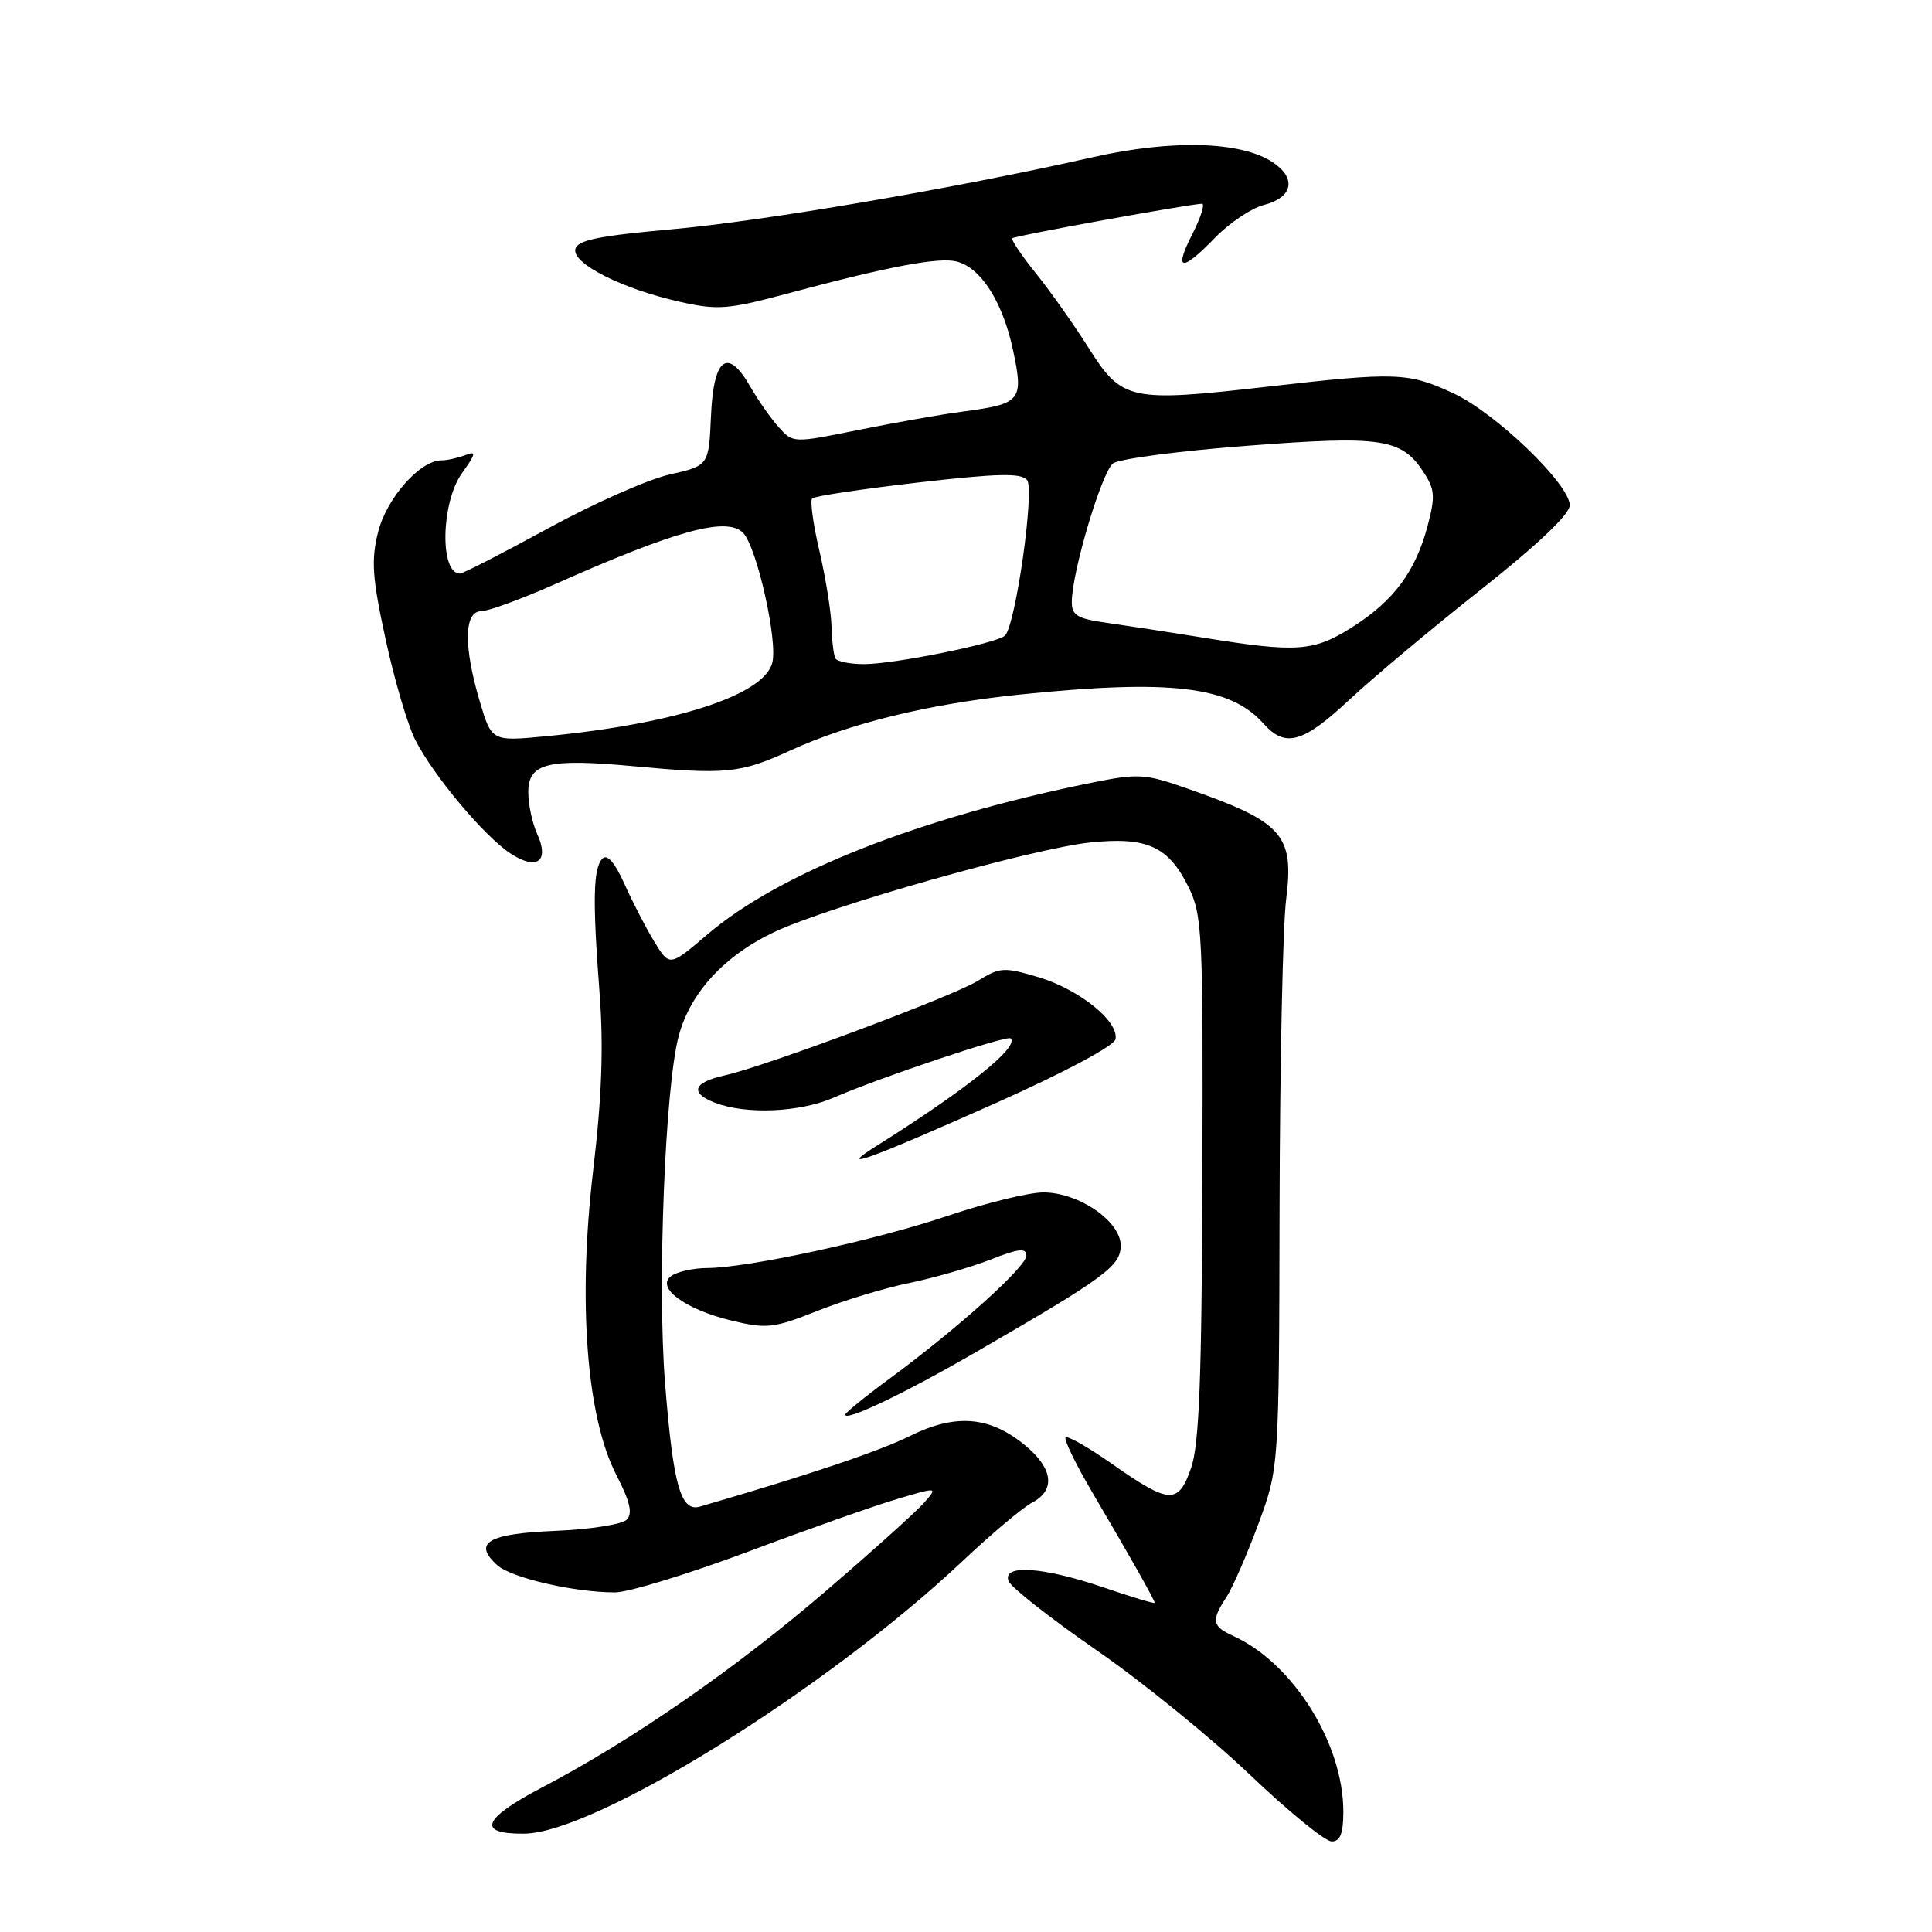 <?xml version="1.0" encoding="UTF-8" standalone="no"?>
<!DOCTYPE svg PUBLIC "-//W3C//DTD SVG 1.1//EN" "http://www.w3.org/Graphics/SVG/1.1/DTD/svg11.dtd" >
<svg xmlns="http://www.w3.org/2000/svg" xmlns:xlink="http://www.w3.org/1999/xlink" version="1.1" viewBox="0 0 256 256">
 <g >
 <path fill="currentColor"
d=" M 178.00 240.04 C 178.00 231.03 171.34 220.39 163.45 216.79 C 160.60 215.50 160.46 214.75 162.50 211.64 C 163.32 210.38 165.23 206.01 166.74 201.93 C 169.48 194.50 169.48 194.50 169.55 160.00 C 169.59 141.03 169.98 122.66 170.42 119.19 C 171.50 110.60 170.01 108.93 157.40 104.51 C 151.71 102.51 150.86 102.46 144.57 103.73 C 121.89 108.32 103.29 115.66 93.77 123.79 C 88.73 128.09 88.73 128.09 86.71 124.79 C 85.60 122.98 83.82 119.54 82.75 117.14 C 81.50 114.34 80.47 113.13 79.84 113.76 C 78.60 115.00 78.50 119.16 79.44 131.50 C 79.99 138.66 79.75 145.35 78.60 155.06 C 76.55 172.39 77.71 187.73 81.64 195.38 C 83.50 198.99 83.86 200.54 83.03 201.38 C 82.41 201.99 78.13 202.66 73.52 202.85 C 64.63 203.22 62.61 204.43 65.89 207.40 C 67.74 209.07 76.09 211.00 81.49 211.00 C 83.26 211.00 91.19 208.57 99.11 205.61 C 107.02 202.64 115.93 199.49 118.90 198.62 C 124.29 197.02 124.29 197.02 122.40 199.17 C 121.35 200.35 115.55 205.57 109.50 210.76 C 97.47 221.10 83.74 230.61 71.86 236.83 C 63.90 241.00 63.11 243.03 69.45 242.97 C 78.87 242.89 109.49 223.85 127.49 206.90 C 131.35 203.26 135.51 199.76 136.75 199.11 C 139.86 197.48 139.56 194.65 135.97 191.63 C 131.25 187.66 126.68 187.25 120.61 190.26 C 116.44 192.32 107.12 195.45 92.75 199.63 C 90.20 200.37 89.20 196.84 88.12 183.25 C 87.09 170.24 88.12 143.95 89.94 137.24 C 91.48 131.52 95.98 126.63 102.59 123.50 C 109.79 120.10 136.90 112.41 144.50 111.63 C 151.96 110.85 154.83 112.16 157.47 117.51 C 159.32 121.26 159.43 123.58 159.32 156.00 C 159.24 182.58 158.90 191.42 157.83 194.50 C 156.13 199.39 154.99 199.33 147.31 193.95 C 144.21 191.78 141.46 190.21 141.20 190.47 C 140.94 190.72 142.53 193.99 144.72 197.72 C 149.62 206.04 153.00 212.02 153.00 212.38 C 153.00 212.53 149.96 211.62 146.25 210.35 C 138.21 207.61 132.77 207.24 133.64 209.50 C 133.95 210.32 139.17 214.42 145.22 218.61 C 151.28 222.79 160.43 230.22 165.56 235.11 C 170.69 240.00 175.59 244.00 176.45 244.00 C 177.59 244.00 178.00 242.95 178.00 240.04 Z  M 129.30 179.17 C 146.48 169.24 148.50 167.75 148.50 165.04 C 148.50 161.82 142.93 158.00 138.25 158.00 C 136.35 158.00 130.68 159.39 125.65 161.08 C 116.03 164.33 99.16 167.99 93.71 168.02 C 91.95 168.02 89.83 168.48 89.00 169.04 C 86.76 170.54 90.73 173.50 96.99 175.00 C 101.60 176.10 102.55 175.99 108.26 173.72 C 111.69 172.35 117.20 170.67 120.50 170.00 C 123.80 169.32 128.64 167.92 131.25 166.90 C 134.95 165.44 136.00 165.33 136.00 166.36 C 136.00 167.85 126.97 175.97 117.91 182.65 C 114.66 185.04 112.00 187.20 112.00 187.45 C 112.00 188.39 119.87 184.63 129.30 179.17 Z  M 132.08 146.10 C 141.00 142.12 147.63 138.58 147.81 137.70 C 148.28 135.34 143.01 131.10 137.60 129.48 C 133.03 128.12 132.49 128.15 129.52 129.99 C 126.20 132.04 101.31 141.33 96.04 142.49 C 91.87 143.41 91.35 144.80 94.69 146.10 C 98.84 147.71 105.95 147.41 110.50 145.43 C 116.71 142.73 133.45 137.13 133.92 137.59 C 135.08 138.74 128.05 144.36 116.00 151.93 C 110.68 155.27 115.10 153.67 132.08 146.10 Z  M 71.17 110.48 C 70.53 109.06 70.00 106.59 70.00 104.97 C 70.00 101.12 72.58 100.48 83.87 101.52 C 96.18 102.66 98.09 102.48 104.64 99.48 C 112.62 95.82 123.08 93.27 135.13 92.03 C 155.12 89.98 163.00 90.92 167.40 95.86 C 170.31 99.13 172.63 98.48 178.82 92.70 C 181.95 89.78 189.79 83.21 196.25 78.11 C 203.73 72.19 208.00 68.14 208.00 66.95 C 208.00 64.17 198.20 54.73 192.59 52.12 C 186.60 49.34 185.05 49.28 168.00 51.23 C 149.70 53.32 148.67 53.10 144.26 46.12 C 142.31 43.03 139.15 38.56 137.25 36.20 C 135.34 33.83 133.94 31.74 134.14 31.56 C 134.50 31.23 157.81 27.00 159.27 27.00 C 159.69 27.00 159.12 28.80 158.00 31.00 C 155.48 35.94 156.54 36.10 161.03 31.47 C 162.91 29.53 165.81 27.59 167.47 27.16 C 171.33 26.16 171.84 23.60 168.60 21.47 C 164.39 18.71 155.26 18.47 144.80 20.83 C 126.58 24.95 101.31 29.28 89.01 30.38 C 79.19 31.26 76.46 31.83 76.23 33.04 C 75.86 34.96 82.52 38.30 90.08 39.99 C 95.05 41.11 96.48 41.00 104.06 38.97 C 117.69 35.31 124.34 34.05 126.76 34.65 C 130.00 35.47 132.91 40.07 134.26 46.53 C 135.64 53.10 135.30 53.51 127.55 54.54 C 124.77 54.90 118.58 56.00 113.79 56.96 C 105.11 58.72 105.08 58.72 103.19 56.61 C 102.14 55.45 100.44 53.02 99.41 51.22 C 96.41 45.98 94.55 47.38 94.21 55.11 C 93.92 61.70 93.92 61.70 88.71 62.88 C 85.84 63.53 78.59 66.74 72.59 70.03 C 66.58 73.31 61.35 76.00 60.94 76.00 C 58.25 76.00 58.43 66.61 61.20 62.72 C 63.09 60.06 63.15 59.73 61.62 60.32 C 60.64 60.69 59.23 61.00 58.49 61.00 C 55.66 61.00 51.24 66.00 50.11 70.46 C 49.16 74.23 49.32 76.53 51.10 84.73 C 52.26 90.10 54.03 96.09 55.02 98.03 C 57.44 102.79 64.17 110.81 67.64 113.09 C 71.15 115.39 72.84 114.15 71.17 110.48 Z  M 63.57 92.94 C 61.41 85.67 61.48 81.00 63.75 80.99 C 64.71 80.98 69.10 79.37 73.50 77.42 C 89.54 70.28 96.29 68.43 98.45 70.59 C 100.27 72.41 103.09 84.93 102.33 87.83 C 101.21 92.12 89.51 95.91 72.32 97.56 C 65.15 98.24 65.15 98.24 63.57 92.94 Z  M 110.70 87.25 C 110.47 86.84 110.23 84.91 110.18 82.96 C 110.12 81.02 109.40 76.54 108.58 73.01 C 107.75 69.48 107.32 66.34 107.62 66.04 C 107.91 65.74 114.21 64.80 121.62 63.94 C 132.14 62.73 135.30 62.65 136.09 63.60 C 137.12 64.85 134.59 82.76 133.17 84.21 C 132.18 85.23 118.52 88.00 114.49 88.00 C 112.64 88.00 110.93 87.66 110.70 87.25 Z  M 159.50 84.50 C 155.10 83.79 149.36 82.91 146.75 82.54 C 142.72 81.98 142.00 81.55 142.02 79.69 C 142.07 75.67 146.00 62.51 147.49 61.40 C 148.30 60.80 156.28 59.75 165.23 59.07 C 183.11 57.70 185.70 58.09 188.63 62.56 C 190.14 64.86 190.20 65.79 189.15 69.74 C 187.53 75.78 184.66 79.63 179.15 83.12 C 174.07 86.34 171.84 86.50 159.50 84.50 Z "/>
</g>
</svg>
